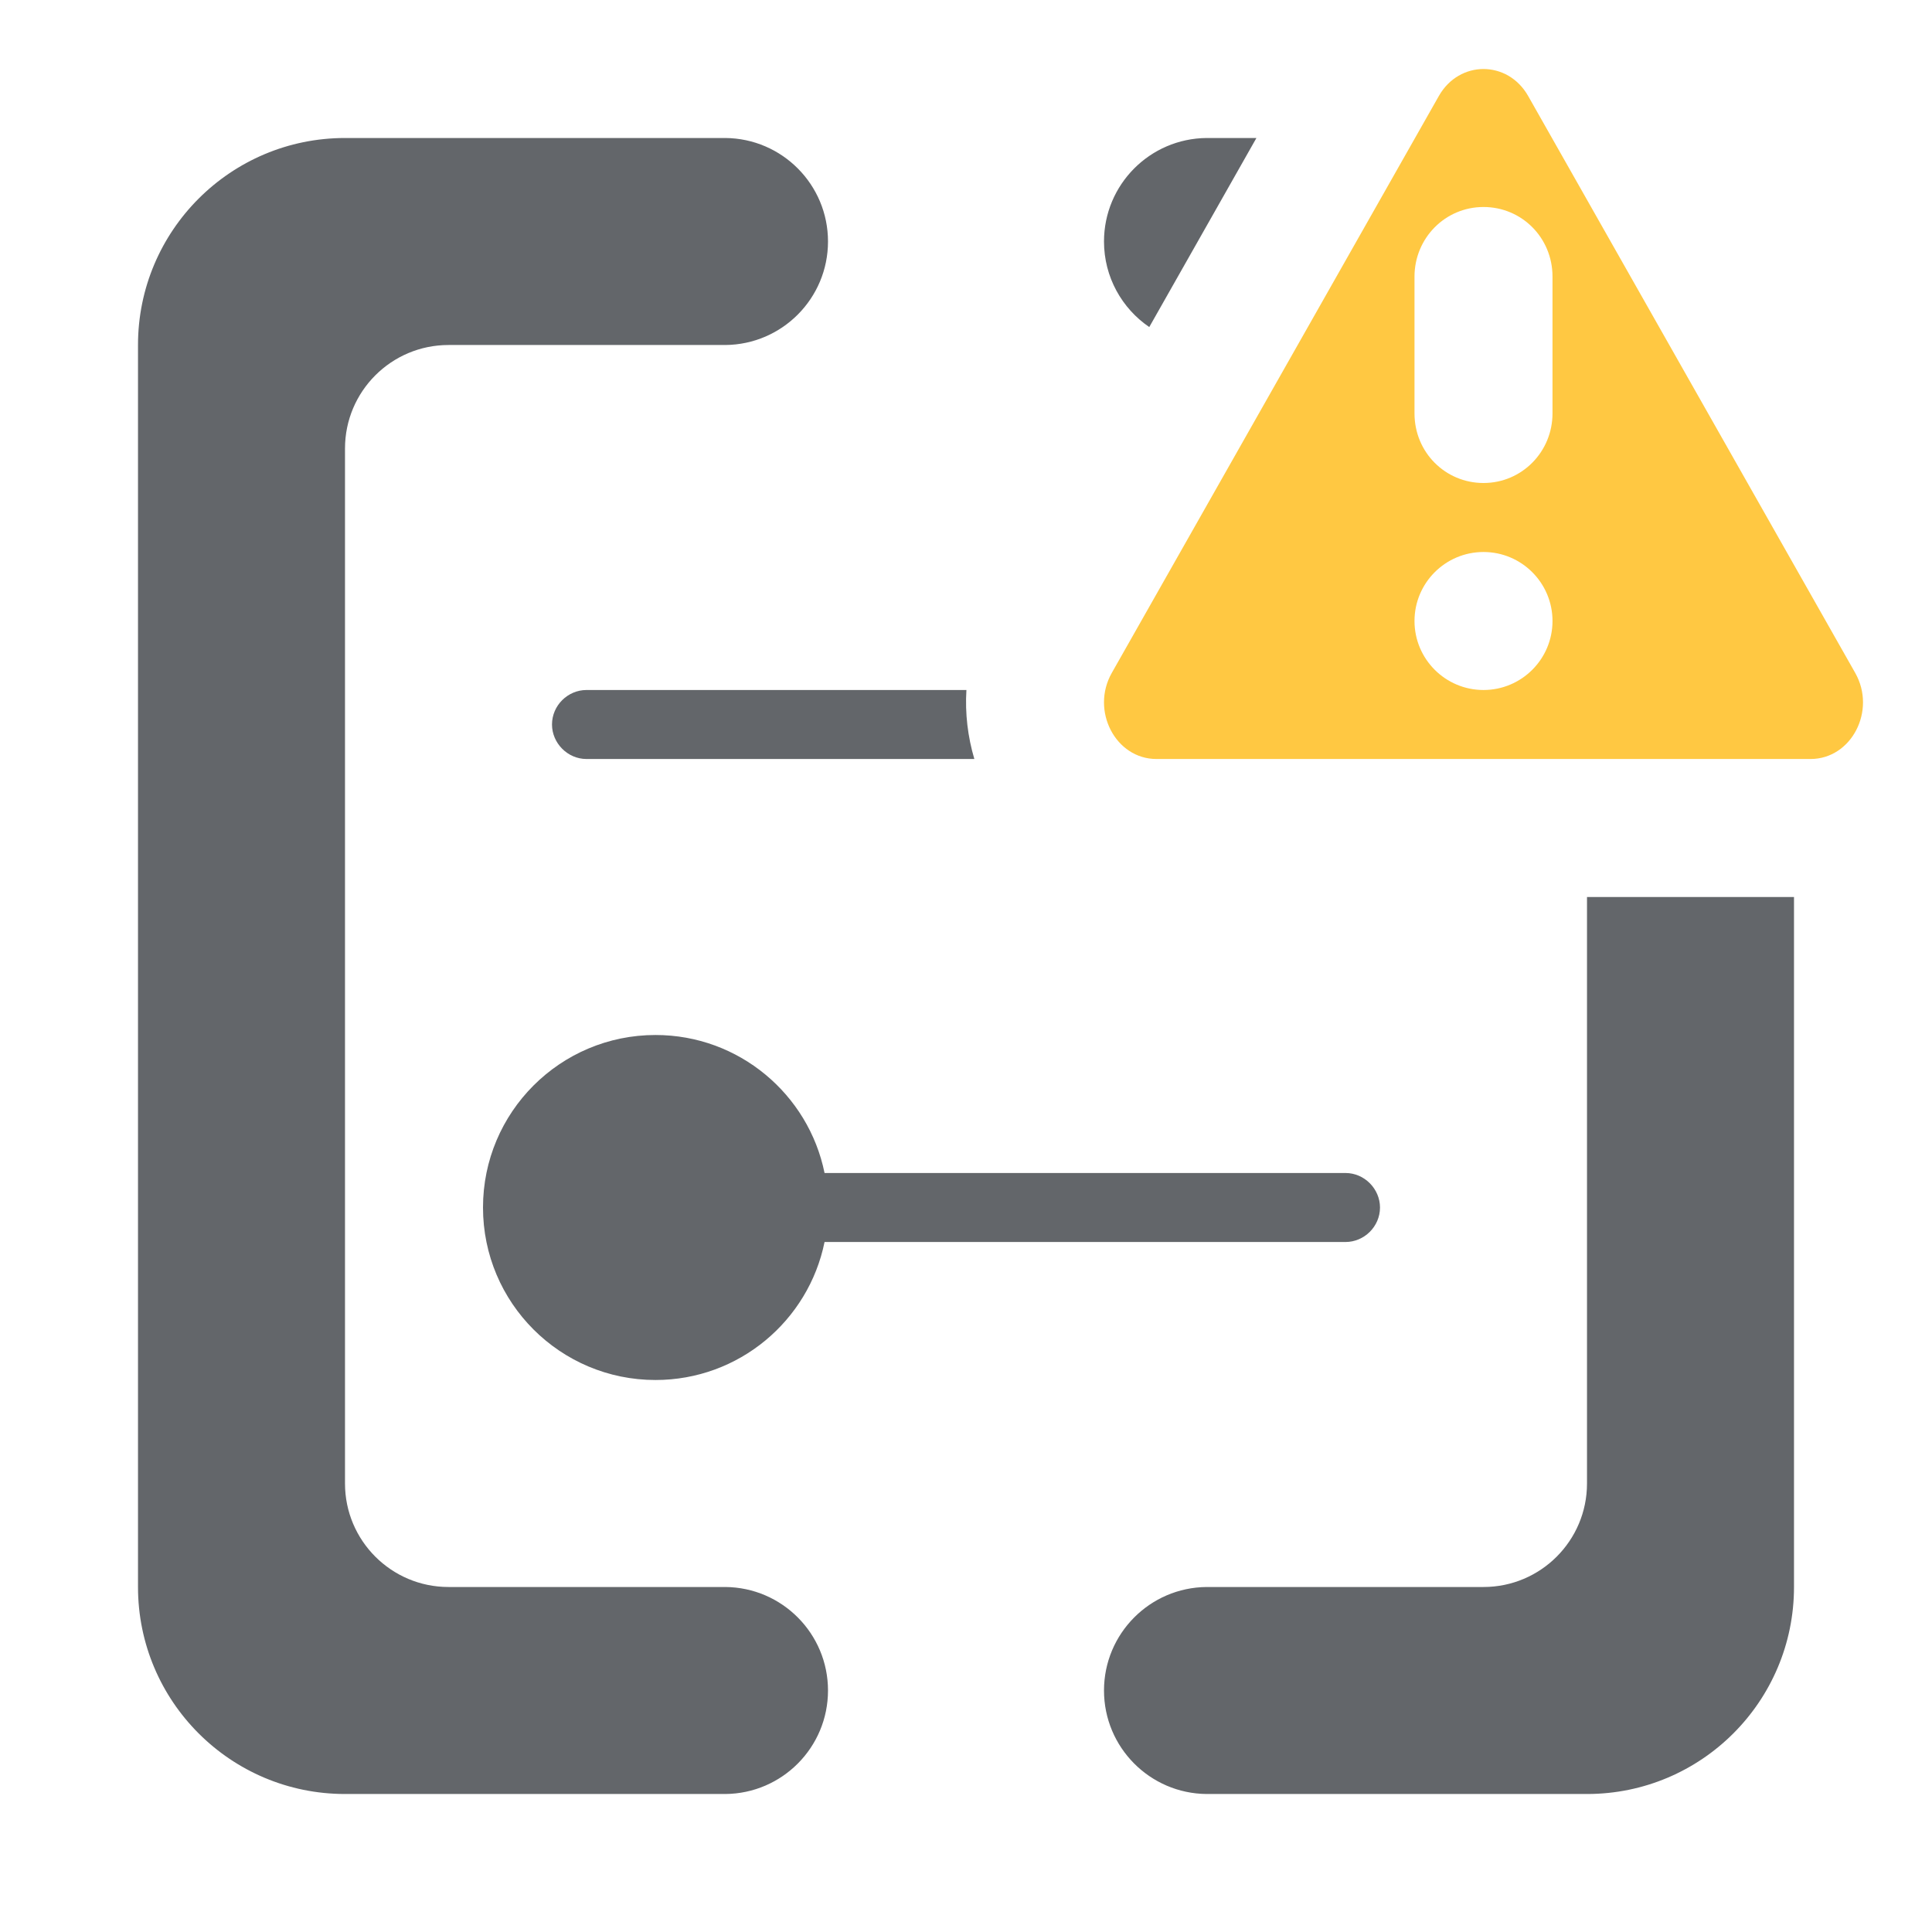 <?xml version="1.0" encoding="UTF-8"?>
<svg width="28px" height="28px" viewBox="0 0 28 28" version="1.1" xmlns="http://www.w3.org/2000/svg" xmlns:xlink="http://www.w3.org/1999/xlink">
    <!-- Generator: Sketch 46.2 (44496) - http://www.bohemiancoding.com/sketch -->
    <title>constraints-alerted</title>
    <desc>Created with Sketch.</desc>
    <defs></defs>
    <g id="Icons" stroke="none" stroke-width="1" fill="none" fill-rule="evenodd">
        <g id="constraints-alerted">
            <g transform="translate(2, 1)">
                <path d="M12.006,9 C11.985,9.341 12.026,9.68 12.121,10 L6.5,10 C6.224,10 6,9.768 6,9.5 C6,9.224 6.229,9 6.5,9 L12.006,9 Z M21,12 L24,12 L24,22 C24,23.657 22.657,25 21,25 L15.487,25 L15.487,25 C14.665,24.993 14,24.324 14,23.5 C14,22.676 14.665,22.007 15.487,22 L19.5,22 C20.328,22 21,21.328 21,20.5 L21,12 Z M14.656,3.74 C14.26,3.47 14,3.015 14,2.5 C14,1.676 14.665,1.007 15.487,1 L15.487,1 L16.209,1 L14.656,3.74 Z M9.95,16 L17.5,16 C17.776,16 18,16.232 18,16.5 C18,16.776 17.771,17 17.5,17 L9.95,17 C9.718,18.141 8.709,19 7.5,19 C6.119,19 5,17.881 5,16.5 C5,15.119 6.119,14 7.5,14 C8.709,14 9.718,14.859 9.95,16 Z M8.513,25 L3,25 C1.343,25 0,23.657 0,22 L0,4 C0,2.343 1.343,1 3,1 L8.513,1 L8.513,1 C9.335,1.007 10,1.676 10,2.5 C10,3.324 9.335,3.993 8.513,4 L4.5,4 C3.672,4 3,4.672 3,5.5 L3,20.5 C3,21.328 3.672,22 4.5,22 L8.513,22 C9.335,22.007 10,22.676 10,23.5 C10,24.324 9.335,24.993 8.513,25 L8.513,25 Z" id="constraints-notched" fill="#63666A"></path>
                <path d="M24.887,8.752 C25.197,9.299 24.833,10 24.24,10 L14.76,10 C14.167,10 13.803,9.299 14.113,8.752 L18.853,0.391 C19.149,-0.13 19.851,-0.13 20.147,0.391 L24.887,8.752 Z M18.5,3.009 L18.5,4.991 C18.5,5.557 18.948,6 19.5,6 C20.056,6 20.5,5.548 20.5,4.991 L20.5,3.009 C20.5,2.443 20.052,2 19.5,2 C18.944,2 18.5,2.452 18.5,3.009 Z M19.5,9 C20.052,9 20.5,8.552 20.5,8 C20.5,7.448 20.052,7 19.5,7 C18.948,7 18.5,7.448 18.5,8 C18.5,8.552 18.948,9 19.5,9 Z" id="alert-copy-2" fill="#FFC842"></path>
            </g>
        </g>
    </g>
</svg>